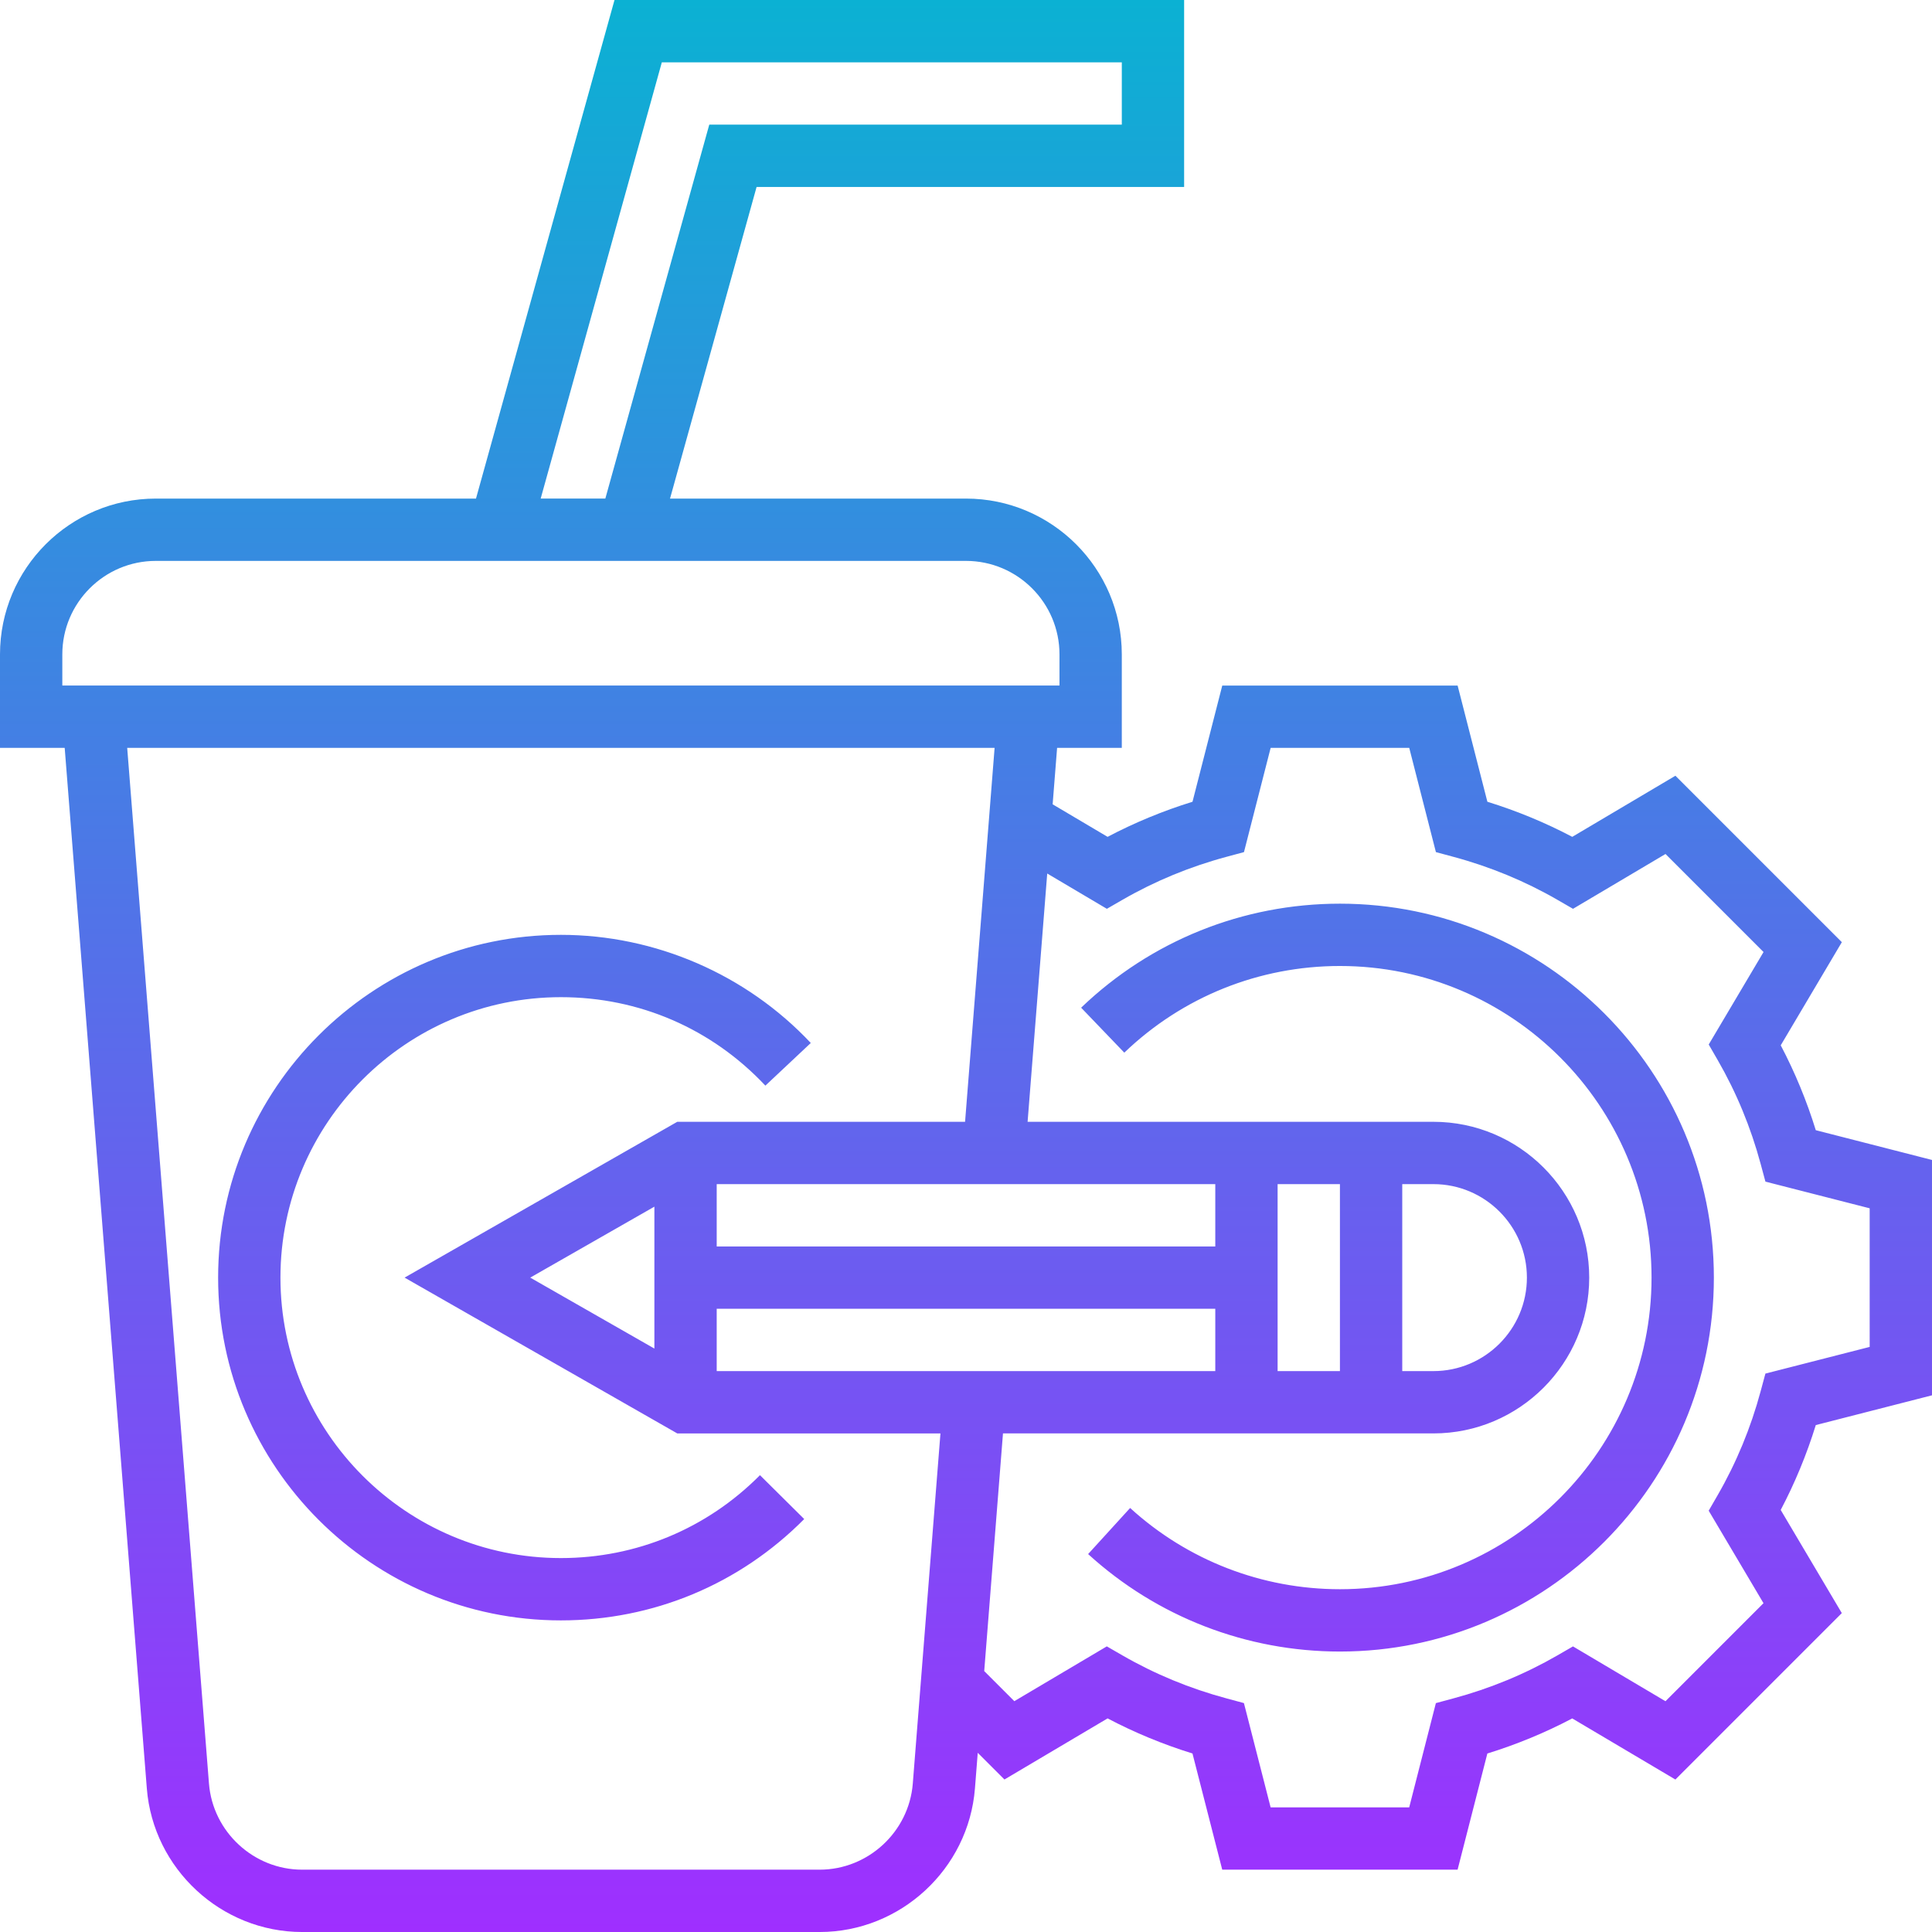 <svg height="496pt" viewBox="0 0 496 496" width="496pt" xmlns="http://www.w3.org/2000/svg" xmlns:xlink="http://www.w3.org/1999/xlink"><linearGradient id="a" gradientUnits="userSpaceOnUse" x1="248" x2="248" y1="496" y2="0"><stop offset="0" stop-color="#9f2fff"/><stop offset="1" stop-color="#0bb1d3"/></linearGradient><path d="m195.105 378.719 11.359 11.266c-16.641 16.777-38.824 26.016-62.465 26.016-48.52 0-88-39.48-88-88s39.48-88 88-88c24.191 0 47.574 10.121 64.152 27.762l-11.656 10.949c-13.77-14.648-32.406-22.711-52.496-22.711-39.703 0-72 32.297-72 72s32.297 72 72 72c19.336 0 37.488-7.551 51.105-21.281zm271.062-88.566 29.832 7.641v60.422l-29.832 7.641c-2.336 7.559-5.359 14.863-9.008 21.793l15.688 26.48-42.727 42.727-26.48-15.688c-6.922 3.648-14.227 6.672-21.793 9.008l-7.641 29.824h-60.422l-7.641-29.832c-7.559-2.336-14.863-5.359-21.793-9.008l-26.48 15.688-6.855-6.855-.719 9.16c-1.625 20.664-19.137 36.848-39.863 36.848h-132.867c-20.727 0-38.238-16.184-39.871-36.855l-21.086-267.145h-16.609v-24c0-22.055 17.945-40 40-40h82.199l35.562-128h146.238v48h-109.762l-22.223 80h75.984c22.055 0 40 17.945 40 40v24h-16.609l-1.145 14.488 14.105 8.352c6.93-3.648 14.234-6.672 21.801-9.008l7.641-29.832h60.422l7.641 29.832c7.559 2.336 14.863 5.359 21.793 9.008l26.48-15.688 42.727 42.727-15.688 26.48c3.641 6.922 6.664 14.227 9 21.793zm-106.168 13.848v48h8c13.23 0 24-10.77 24-24s-10.77-24-24-24zm-16 0h-16v48h16zm-32 48v-16h-128v16zm-144-42.215-31.871 18.215 31.871 18.215zm144-5.785h-128v16h128zm-173.191-176h16.598l26.684-96h105.91v-16h-118.09zm-122.809 48h256v-8c0-13.23-10.77-24-24-24h-208c-13.23 0-24 10.77-24 24zm225.441 192h-67.57l-70-40 70-40h73.891l7.582-96h-222.688l20.992 265.879c.977 12.41 11.488 22.121 23.918 22.121h132.859c12.438 0 22.941-9.711 23.918-22.113zm238.559-57.793-26.762-6.848-1.215-4.504c-2.527-9.398-6.23-18.359-11.008-26.648l-2.336-4.047 14.074-23.746-25.168-25.168-23.746 14.074-4.047-2.336c-8.289-4.777-17.25-8.48-26.648-11.008l-4.504-1.215-6.848-26.762h-35.578l-6.848 26.762-4.504 1.215c-9.398 2.527-18.359 6.23-26.648 11.008l-4.047 2.336-15.312-9.062-5.039 63.742h104.184c22.055 0 40 17.945 40 40s-17.945 40-40 40h-110.504l-4.816 61.016 7.727 7.727 23.746-14.07 4.047 2.336c8.289 4.777 17.25 8.48 26.648 11.008l4.504 1.215 6.855 26.77h35.578l6.848-26.762 4.504-1.215c9.398-2.527 18.359-6.23 26.648-11.008l4.047-2.336 23.742 14.074 25.168-25.168-14.07-23.746 2.336-4.047c4.777-8.289 8.48-17.25 11.008-26.648l1.215-4.504 26.77-6.848zm-136-78.207c-24.879 0-48.48 9.488-66.441 26.703l11.082 11.543c14.961-14.352 34.625-22.246 55.359-22.246 44.113 0 80 35.887 80 80s-35.887 80-80 80c-19.992 0-39.121-7.406-53.863-20.855l-10.785 11.832c17.703 16.137 40.656 25.023 64.648 25.023 52.938 0 96-43.062 96-96s-43.062-96-96-96zm0 0" fill="url(#a)"/></svg>